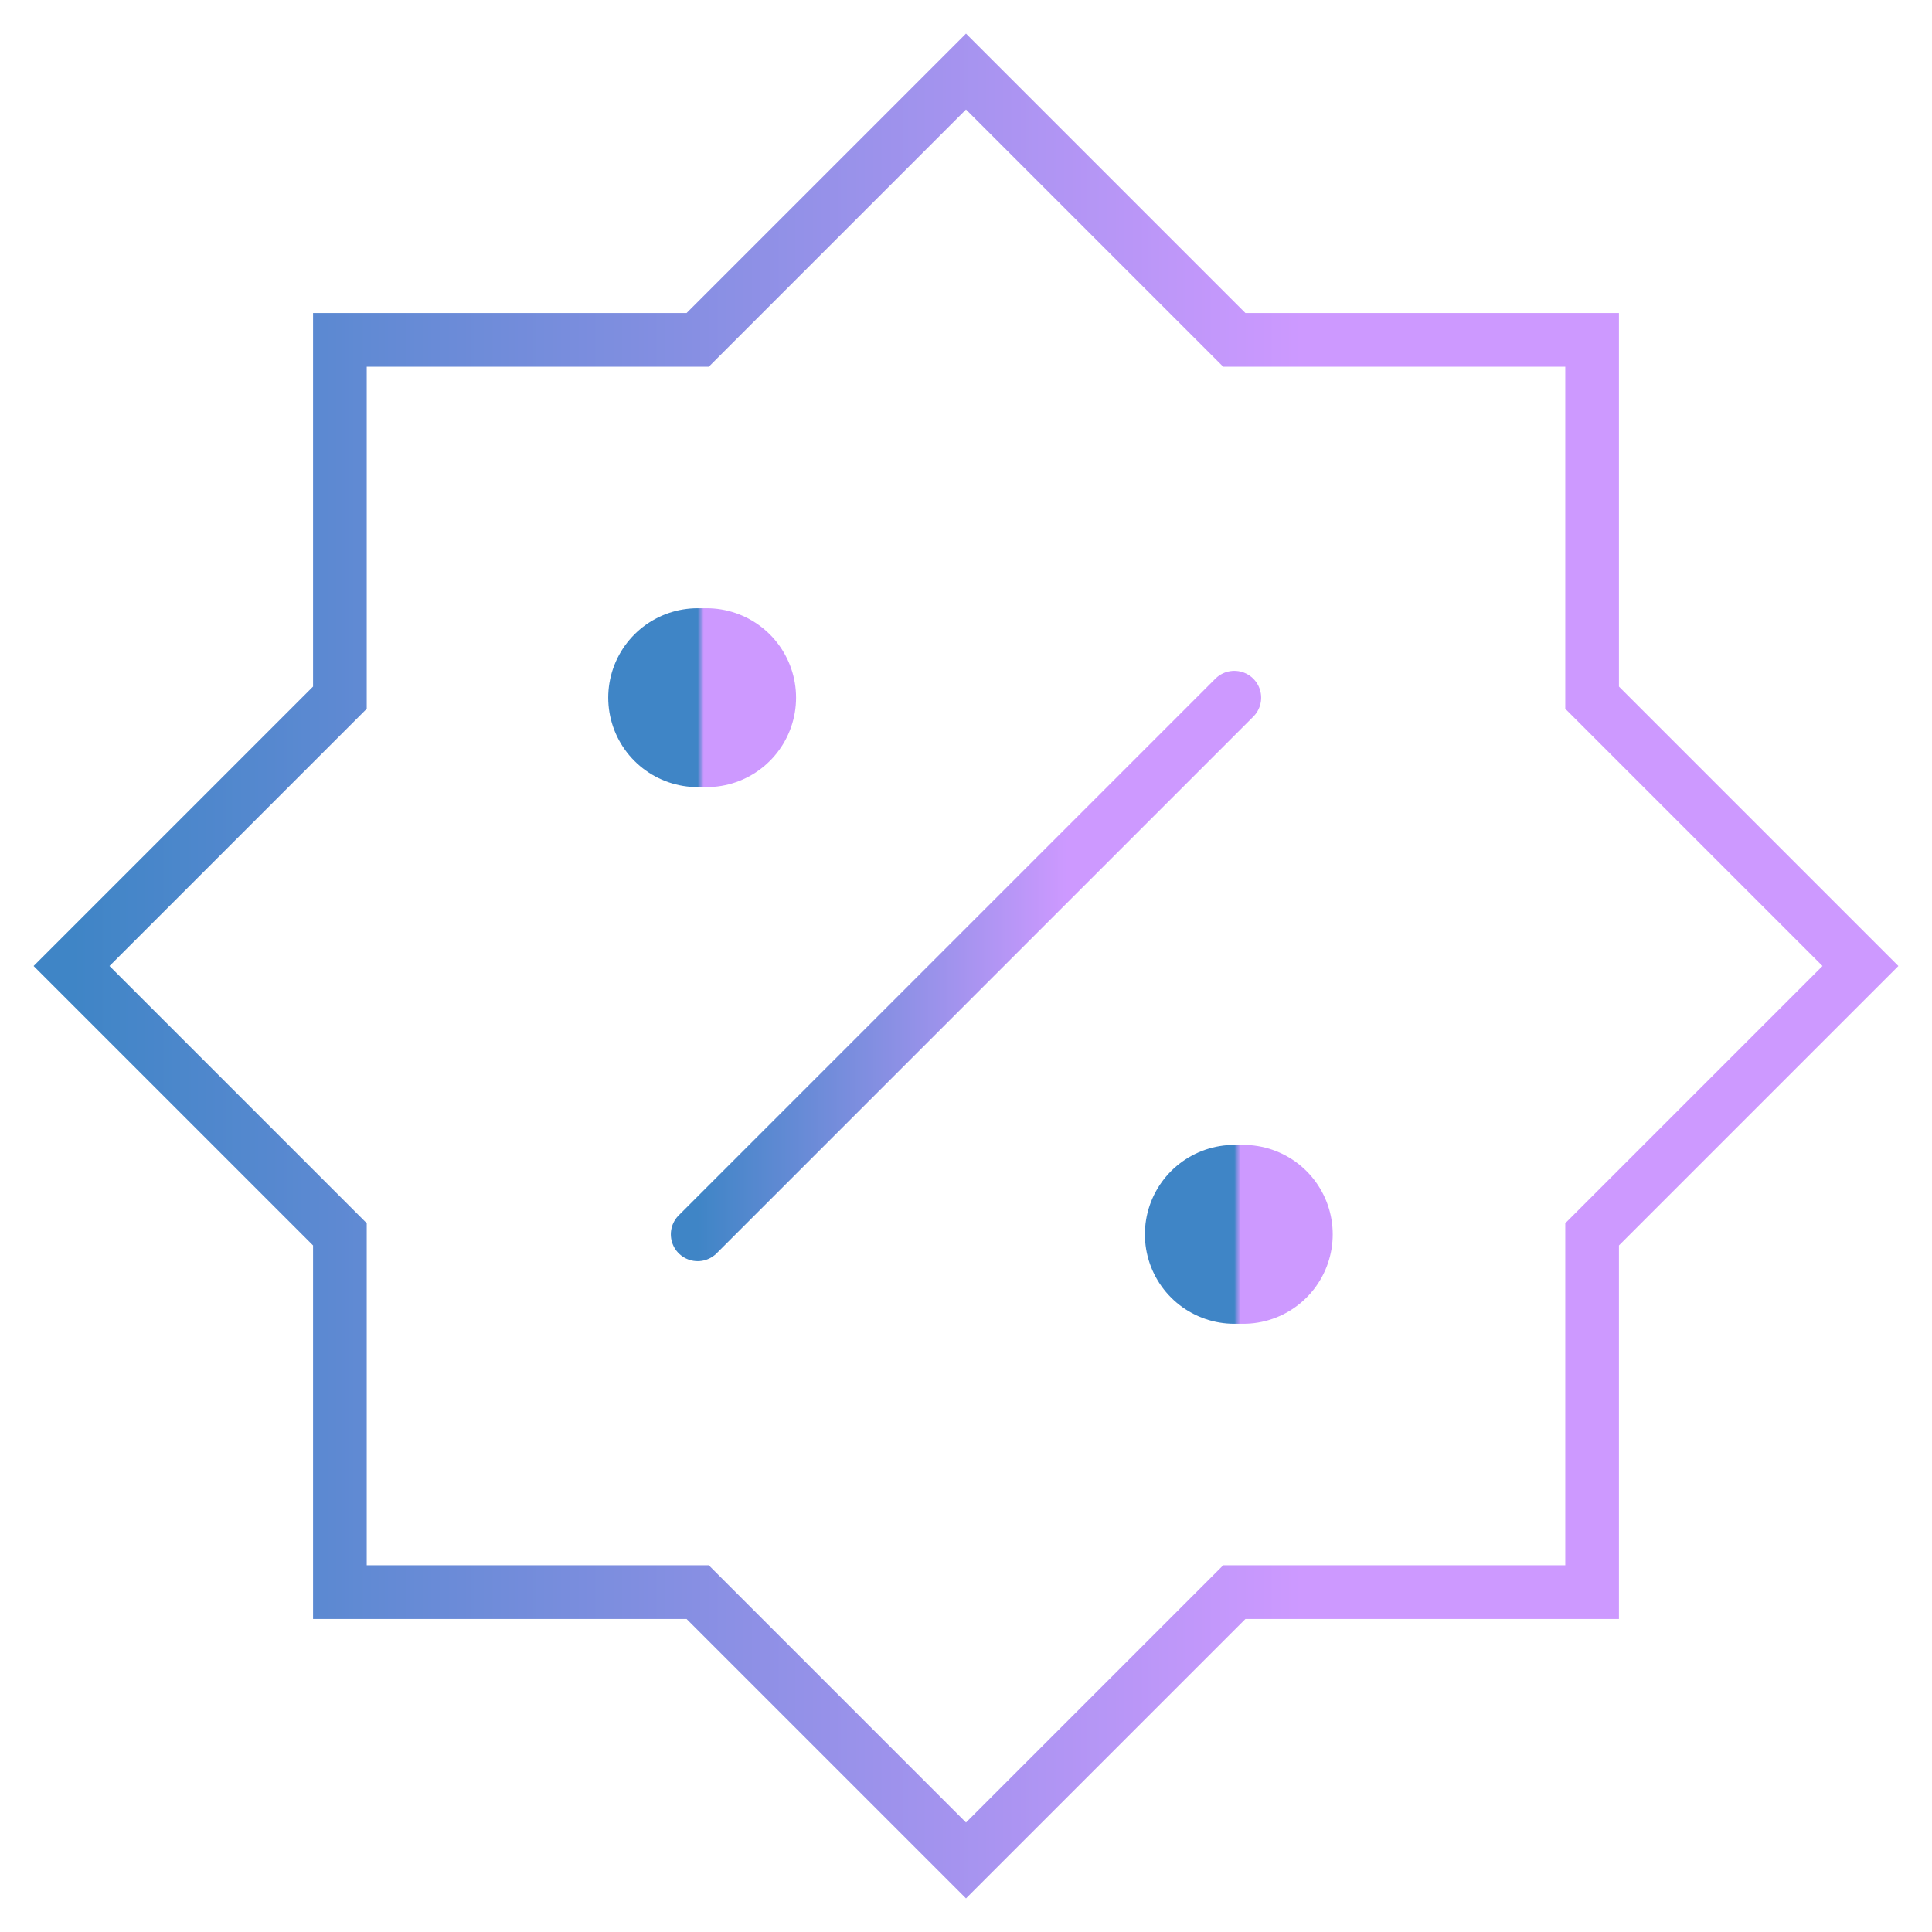 <svg width="54" height="54" viewBox="0 0 54 54" fill="none" xmlns="http://www.w3.org/2000/svg">
<path d="M44.5 44.5H34.5L27 52L19.5 44.5H9.5V34.5L2 27L9.5 19.5V9.5H19.5L27 2L34.5 9.5H44.5V19.5L52 27L44.5 34.5V44.5Z" stroke="url(#paint0_linear_390_59)" stroke-width="1.5" stroke-linecap="round"/>
<path d="M19.5 19.5H19.75" stroke="url(#paint1_linear_390_59)" stroke-width="5" stroke-linecap="round"/>
<path d="M34.5 34.5H34.75" stroke="url(#paint2_linear_390_59)" stroke-width="5" stroke-linecap="round"/>
<path d="M19.5 34.5L34.5 19.5" stroke="url(#paint3_linear_390_59)" stroke-width="1.5" stroke-linecap="round"/>
<defs>
<linearGradient id="paint0_linear_390_59" x1="2" y1="35.228" x2="52" y2="35.228" gradientUnits="userSpaceOnUse">
<stop stop-color="#3F85C6"/>
<stop offset="0.688" stop-color="#CD99FF"/>
</linearGradient>
<linearGradient id="paint1_linear_390_59" x1="19.5" y1="20.165" x2="19.75" y2="20.165" gradientUnits="userSpaceOnUse">
<stop stop-color="#3F85C6"/>
<stop offset="0.688" stop-color="#CD99FF"/>
</linearGradient>
<linearGradient id="paint2_linear_390_59" x1="34.5" y1="35.165" x2="34.75" y2="35.165" gradientUnits="userSpaceOnUse">
<stop stop-color="#3F85C6"/>
<stop offset="0.688" stop-color="#CD99FF"/>
</linearGradient>
<linearGradient id="paint3_linear_390_59" x1="19.5" y1="29.468" x2="34.5" y2="29.468" gradientUnits="userSpaceOnUse">
<stop stop-color="#3F85C6"/>
<stop offset="0.688" stop-color="#CD99FF"/>
</linearGradient>
</defs>
</svg>

